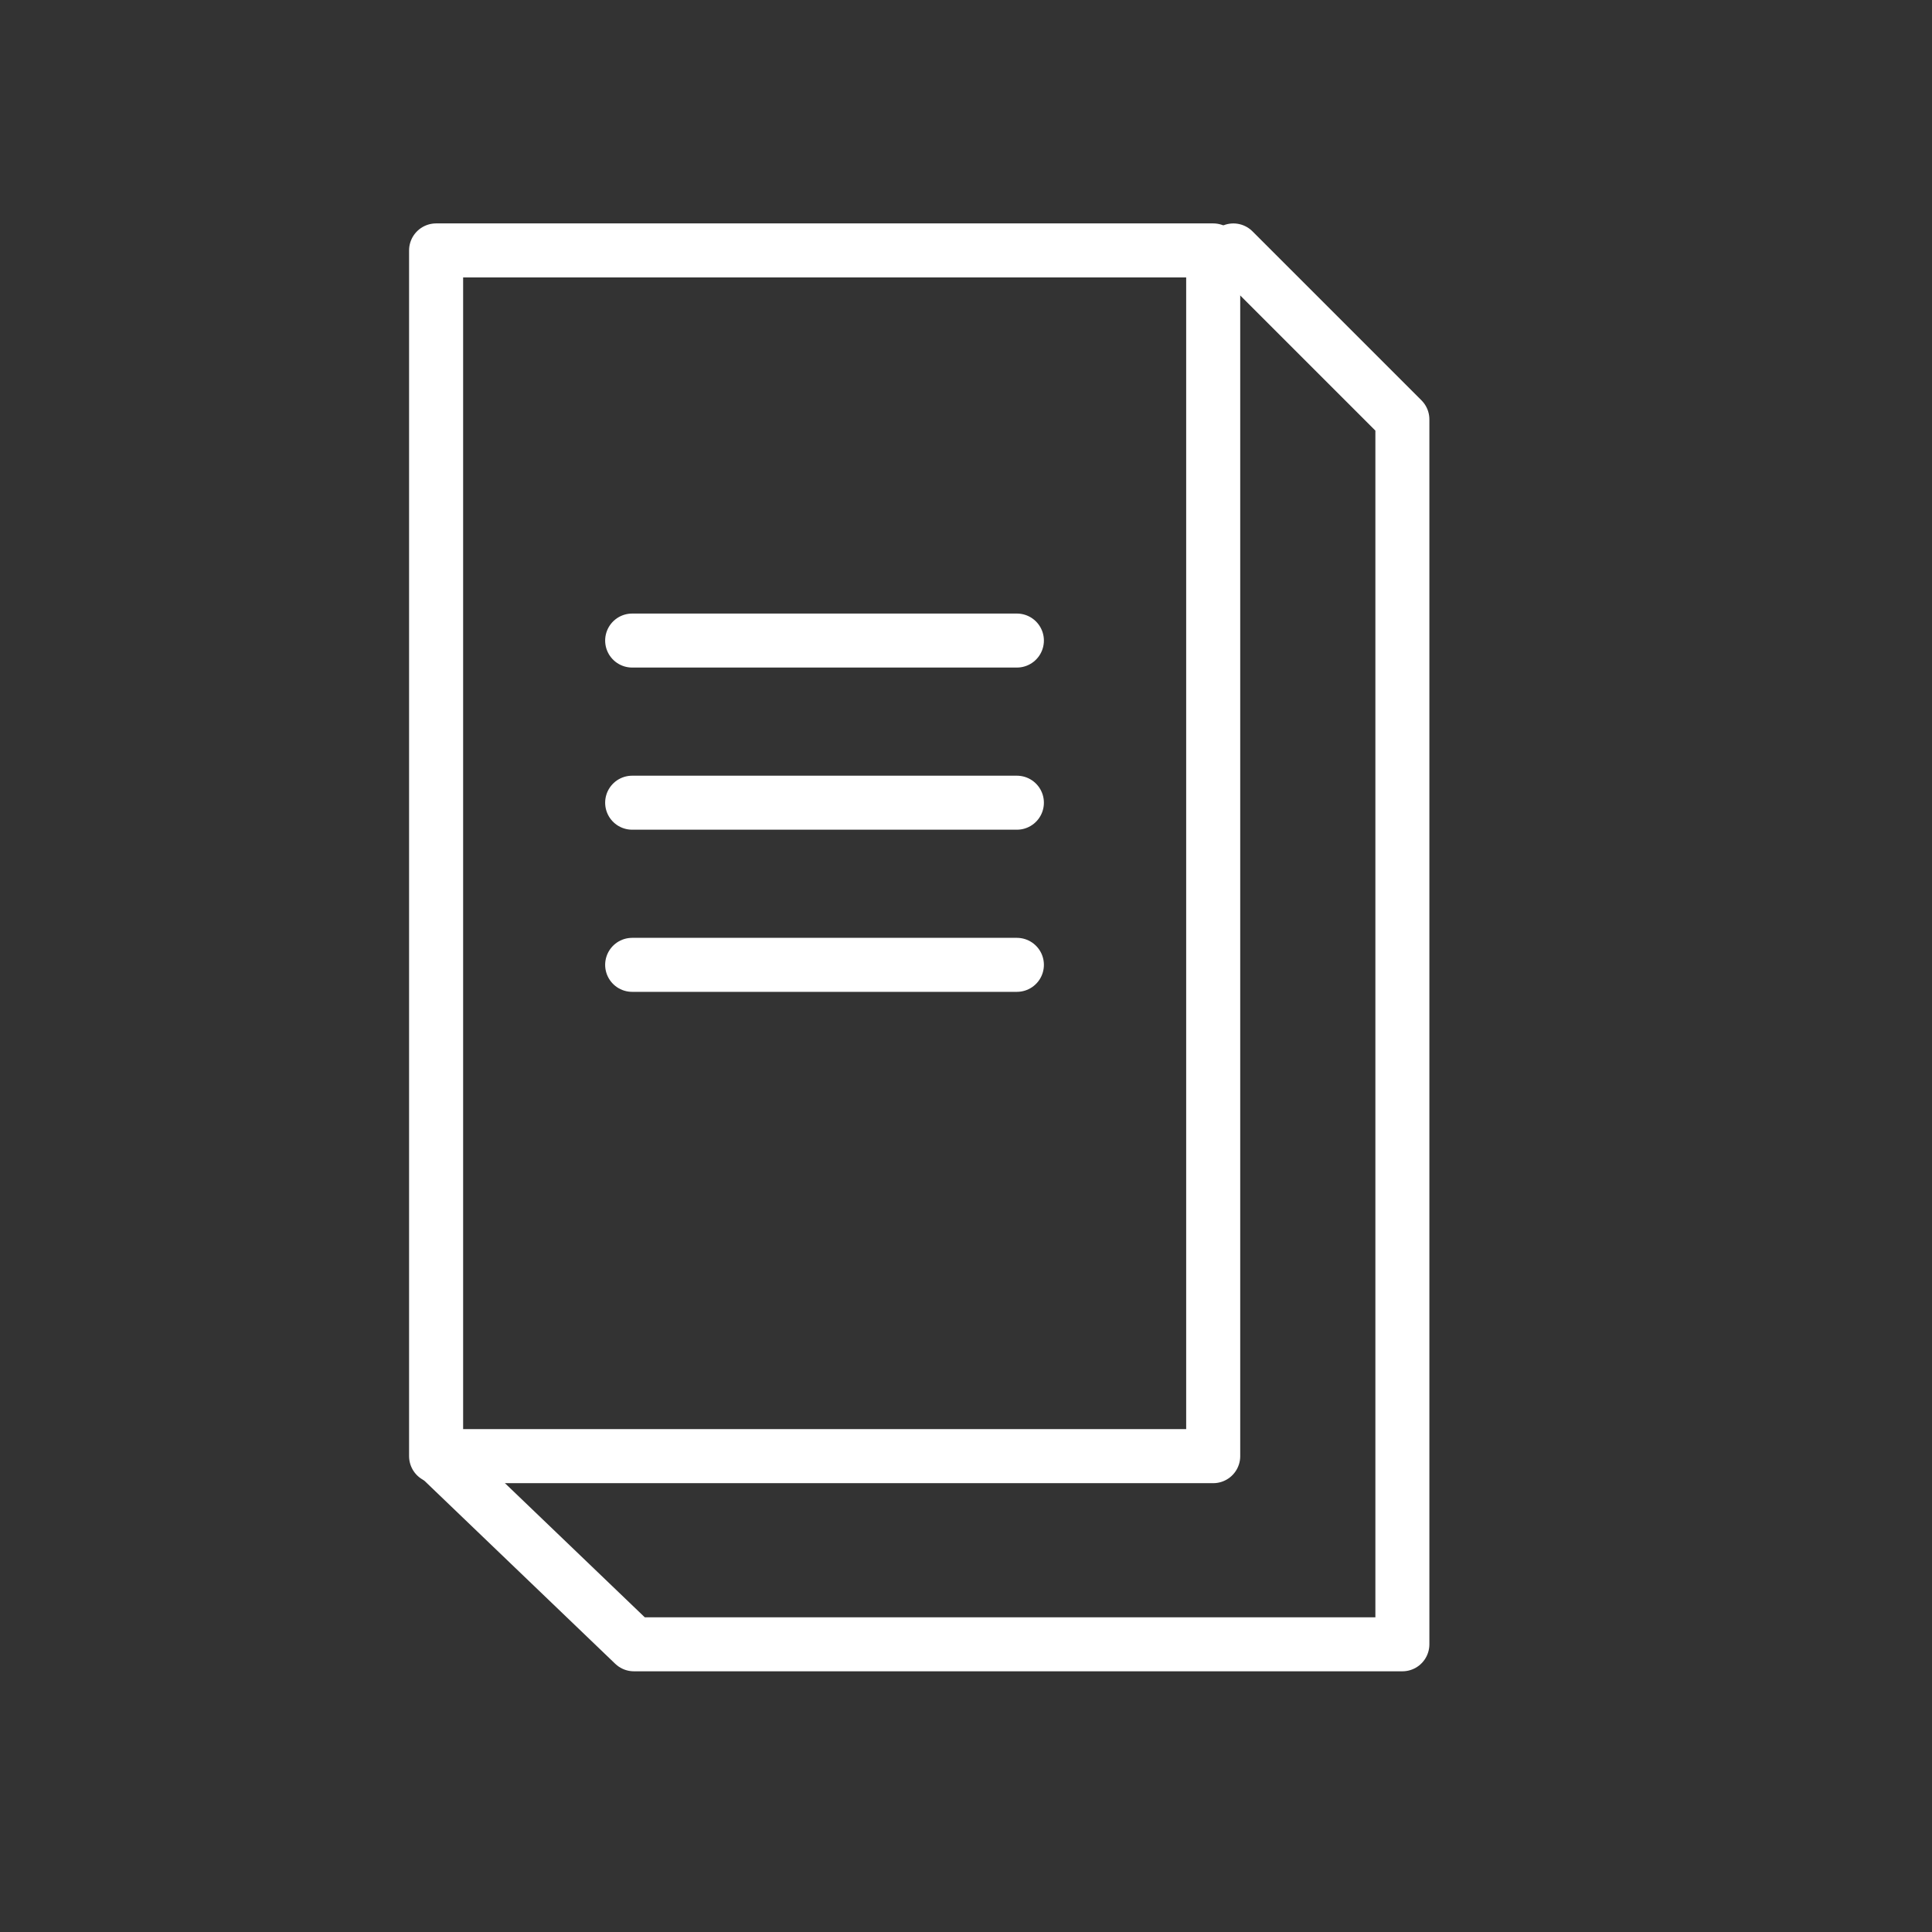 <?xml version="1.0" encoding="UTF-8" standalone="no"?>
<!-- Created with Inkscape (http://www.inkscape.org/) -->

<svg
   xmlns:dc="http://purl.org/dc/elements/1.1/"
   xmlns:cc="http://creativecommons.org/ns#"
   xmlns:rdf="http://www.w3.org/1999/02/22-rdf-syntax-ns#"
   xmlns:svg="http://www.w3.org/2000/svg"
   xmlns="http://www.w3.org/2000/svg"
   xmlns:sodipodi="http://sodipodi.sourceforge.net/DTD/sodipodi-0.dtd"
   xmlns:inkscape="http://www.inkscape.org/namespaces/inkscape"
   width="40"
   height="40"
   id="svg3243"
   version="1.1"
   inkscape:version="0.48.5 r10040"
   sodipodi:docname="science.svg">
  <rect width="100%" height="100%" fill="#333333" stroke="none"/>
  <defs
     id="defs3245">
    <clipPath
       clipPathUnits="userSpaceOnUse"
       id="clipPath102">
      <path
         inkscape:connector-curvature="0"
         d="m 0,0 841.89,0 0,595.276 L 0,595.276 0,0 z"
         id="path104" />
    </clipPath>
  </defs>
  <sodipodi:namedview
     id="base"
     pagecolor="#ffffa9"
     bordercolor="#666666"
     borderopacity="1.0"
     inkscape:pageopacity="0"
     inkscape:pageshadow="2"
     inkscape:zoom="7.919596"
     inkscape:cx="-36.417608"
     inkscape:cy="0.23402495"
     inkscape:document-units="px"
     inkscape:current-layer="layer1"
     showgrid="false"
     inkscape:window-width="1920"
     inkscape:window-height="1056"
     inkscape:window-x="0"
     inkscape:window-y="24"
     inkscape:window-maximized="1"
     showguides="true"
     inkscape:guide-bbox="true">
    <sodipodi:guide
       orientation="0,1"
       position="26.696,35.536"
       id="guide3344" />
    <sodipodi:guide
       orientation="0,1"
       position="29.554,5"
       id="guide3346" />
    <sodipodi:guide
       orientation="1,0"
       position="8.482,11.161"
       id="guide3348" />
  </sodipodi:namedview>
  <g
     inkscape:label="Layer 1"
     inkscape:groupmode="layer"
     id="layer1"
     transform="translate(0,-1012.362)">
    <g
       id="g66"
       transform="matrix(0.629,0,0,-0.629,33.901,1026.081)" />
    <path
       inkscape:connector-curvature="0"
       d="m 9.029,1017.547 16.089,0 0,24.963 -16.089,0 0,-24.963 z"
       style="fill:none;stroke:#ffffff;stroke-width:1.119;stroke-linecap:round;stroke-linejoin:round;stroke-miterlimit:10;stroke-opacity:1;stroke-dasharray:none"
       id="path238" />
    <g
       id="g240"
       transform="matrix(0.559,0,0,-0.559,25.536,1017.547)"
       style="stroke:#ffffff">
      <path
         inkscape:connector-curvature="0"
         d="m 0,0 6.259,-6.259 0,-45.366 -28.462,0 -7.302,7.004"
         style="fill:none;stroke:#ffffff;stroke-width:2;stroke-linecap:round;stroke-linejoin:round;stroke-miterlimit:10;stroke-opacity:1;stroke-dasharray:none"
         id="path242" />
    </g>
    <g
       id="g244"
       transform="matrix(0.559,0,0,-0.559,13.088,1025.624)"
       style="stroke:#ffffff">
      <path
         inkscape:connector-curvature="0"
         d="M 0,0 14.25,0"
         style="fill:none;stroke:#ffffff;stroke-width:2;stroke-linecap:round;stroke-linejoin:round;stroke-miterlimit:10;stroke-opacity:1;stroke-dasharray:none"
         id="path246" />
    </g>
    <g
       id="g248"
       transform="matrix(0.559,0,0,-0.559,13.088,1028.981)"
       style="stroke:#ffffff">
      <path
         inkscape:connector-curvature="0"
         d="M 0,0 14.25,0"
         style="fill:none;stroke:#ffffff;stroke-width:2;stroke-linecap:round;stroke-linejoin:round;stroke-miterlimit:10;stroke-opacity:1;stroke-dasharray:none"
         id="path250" />
    </g>
    <g
       id="g252"
       transform="matrix(0.559,0,0,-0.559,13.088,1032.338)"
       style="stroke:#ffffff">
      <path
         inkscape:connector-curvature="0"
         d="M 0,0 14.25,0"
         style="fill:none;stroke:#ffffff;stroke-width:2;stroke-linecap:round;stroke-linejoin:round;stroke-miterlimit:10;stroke-opacity:1;stroke-dasharray:none"
         id="path254" />
    </g>
  </g>
</svg>

